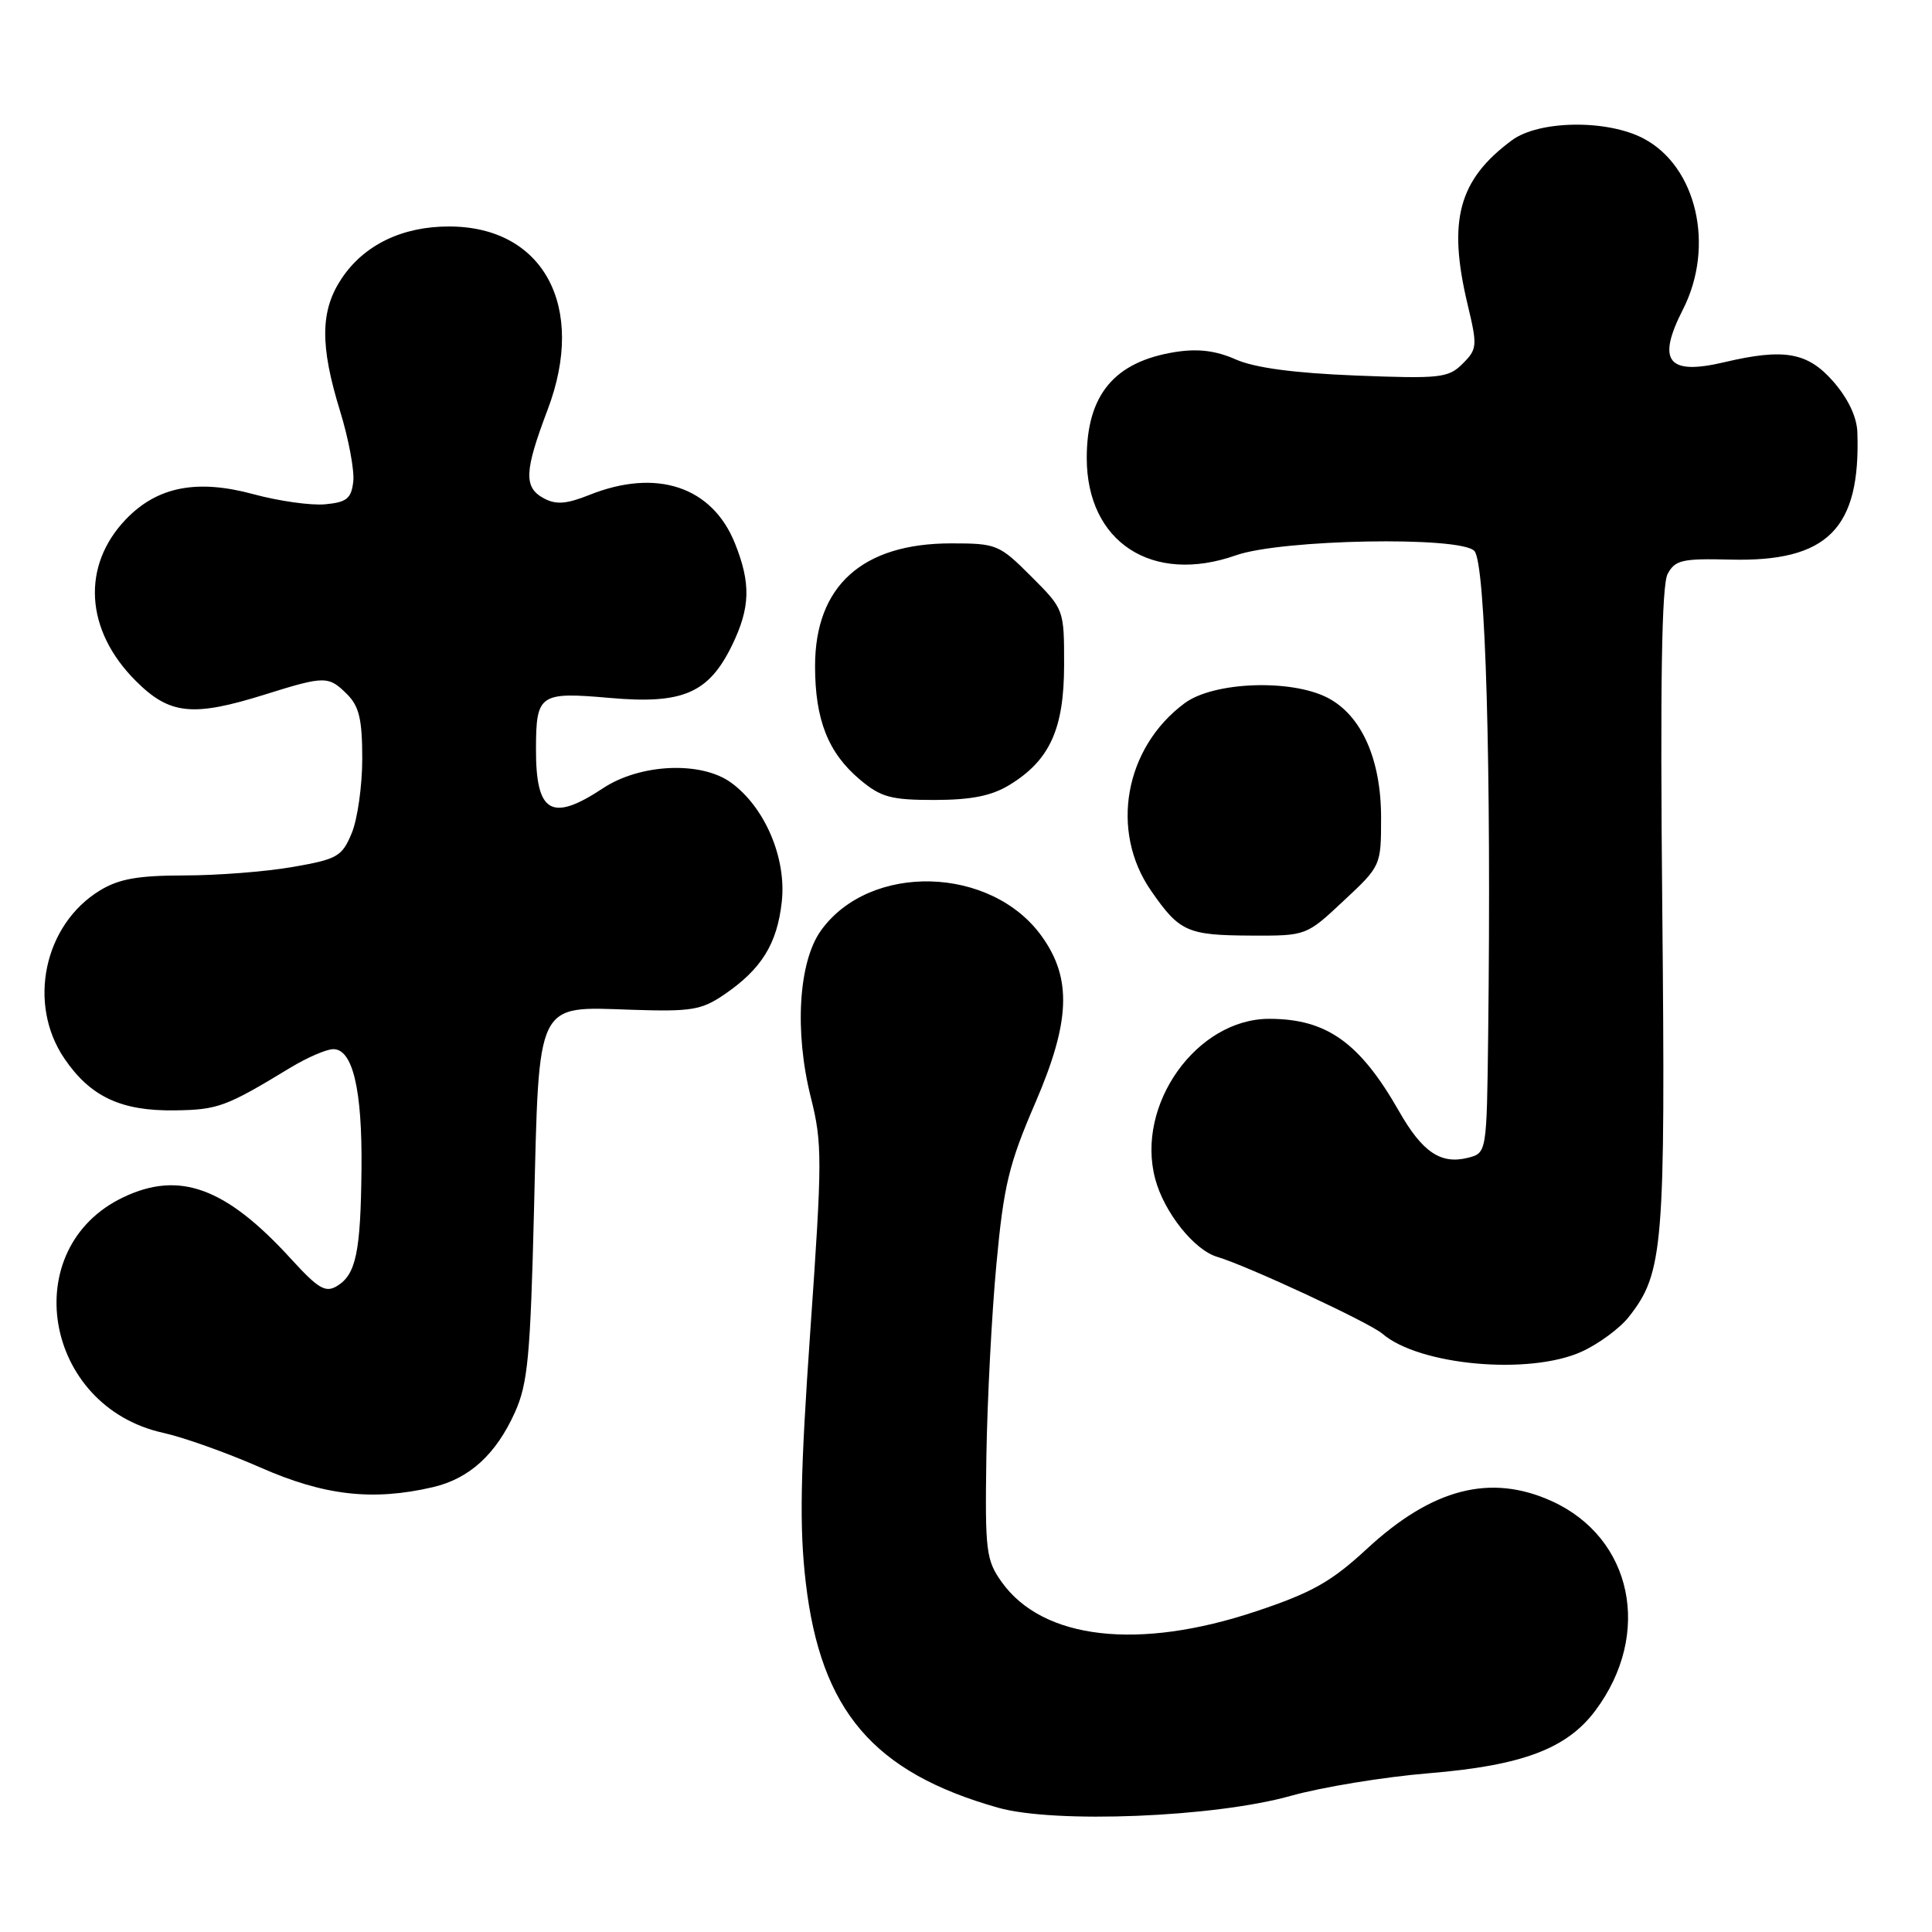 <?xml version="1.0" encoding="UTF-8" standalone="no"?>
<!DOCTYPE svg PUBLIC "-//W3C//DTD SVG 1.1//EN" "http://www.w3.org/Graphics/SVG/1.1/DTD/svg11.dtd" >
<svg xmlns="http://www.w3.org/2000/svg" xmlns:xlink="http://www.w3.org/1999/xlink" version="1.1" viewBox="0 0 256 256">
 <g >
 <path fill="currentColor"
d=" M 171.00 237.97 C 175.12 236.81 183.39 235.45 189.37 234.96 C 201.72 233.94 207.63 231.71 211.40 226.65 C 218.98 216.50 216.32 203.77 205.62 198.91 C 197.49 195.22 189.77 197.22 181.10 205.25 C 176.40 209.59 173.86 211.03 166.46 213.50 C 150.86 218.72 138.18 217.26 132.73 209.63 C 130.66 206.72 130.51 205.54 130.70 193.00 C 130.82 185.57 131.41 174.10 132.03 167.50 C 133.00 157.08 133.67 154.27 137.19 146.12 C 141.82 135.38 142.05 129.68 138.07 124.11 C 131.38 114.70 115.22 114.27 108.76 123.33 C 105.81 127.48 105.25 136.68 107.43 145.37 C 108.97 151.49 108.96 153.62 107.38 176.20 C 106.04 195.39 105.91 202.38 106.77 209.71 C 108.76 226.69 115.73 234.85 132.25 239.53 C 139.75 241.65 160.92 240.80 171.00 237.97 Z  M 57.35 197.06 C 62.20 195.93 65.72 192.72 68.24 187.12 C 69.94 183.33 70.28 179.71 70.76 160.29 C 71.44 132.33 70.93 133.37 83.70 133.80 C 91.58 134.06 92.94 133.84 95.94 131.80 C 100.90 128.42 102.97 125.09 103.59 119.49 C 104.23 113.71 101.36 106.97 96.88 103.71 C 92.93 100.83 84.84 101.18 79.91 104.44 C 73.05 108.98 70.99 107.75 71.02 99.17 C 71.04 91.97 71.50 91.66 80.81 92.48 C 90.49 93.34 93.92 91.85 97.02 85.46 C 99.42 80.50 99.51 77.31 97.39 72.01 C 94.37 64.47 87.00 62.02 78.10 65.58 C 75.07 66.79 73.68 66.90 72.08 66.04 C 69.37 64.59 69.46 62.48 72.57 54.27 C 77.74 40.64 72.02 30.01 59.50 30.01 C 53.30 30.00 48.24 32.45 45.27 36.90 C 42.43 41.15 42.38 45.77 45.06 54.46 C 46.19 58.13 46.98 62.34 46.81 63.81 C 46.55 66.06 45.95 66.55 43.11 66.82 C 41.25 67.00 36.95 66.40 33.57 65.48 C 26.08 63.45 20.82 64.49 16.68 68.81 C 10.76 74.99 11.28 83.52 17.98 90.21 C 22.47 94.71 25.53 95.03 35.16 92.01 C 43.05 89.54 43.54 89.54 46.00 92.00 C 47.59 93.59 48.00 95.33 48.00 100.53 C 48.00 104.12 47.37 108.57 46.60 110.41 C 45.31 113.50 44.71 113.85 38.77 114.88 C 35.23 115.50 28.77 116.00 24.42 116.00 C 18.28 116.01 15.77 116.45 13.24 117.99 C 5.82 122.52 3.60 133.00 8.53 140.26 C 11.97 145.32 16.04 147.23 23.16 147.13 C 28.89 147.05 29.94 146.66 38.50 141.46 C 40.70 140.13 43.24 139.03 44.15 139.02 C 46.74 138.99 48.01 144.38 47.90 154.90 C 47.79 165.94 47.17 168.88 44.65 170.41 C 43.13 171.33 42.17 170.76 38.58 166.83 C 29.94 157.36 23.81 155.10 16.37 158.63 C 2.20 165.35 5.74 186.36 21.63 189.86 C 24.31 190.45 30.10 192.51 34.50 194.45 C 42.96 198.18 49.38 198.91 57.35 197.06 Z  M 209.58 179.10 C 211.82 178.08 214.64 176.01 215.83 174.49 C 220.42 168.65 220.69 165.34 220.26 120.32 C 219.97 90.45 220.18 77.53 220.97 76.05 C 221.96 74.20 222.91 73.99 229.29 74.15 C 242.16 74.47 246.55 70.07 246.11 57.28 C 246.04 55.23 244.88 52.80 242.90 50.53 C 239.51 46.67 236.40 46.13 228.50 47.99 C 220.98 49.77 219.49 47.88 223.00 41.00 C 227.26 32.64 224.83 22.07 217.79 18.36 C 212.97 15.81 203.92 15.93 200.33 18.59 C 193.26 23.82 191.81 29.21 194.46 40.32 C 195.78 45.84 195.75 46.25 193.81 48.19 C 191.92 50.08 190.87 50.20 179.63 49.76 C 171.44 49.43 166.28 48.74 163.75 47.63 C 161.11 46.46 158.75 46.17 155.75 46.64 C 147.66 47.92 144.00 52.30 144.00 60.70 C 144.01 71.85 152.68 77.49 163.77 73.58 C 169.79 71.46 193.47 71.02 195.36 73.00 C 196.85 74.57 197.62 101.46 197.19 137.14 C 197.00 152.78 197.00 152.78 194.48 153.42 C 190.90 154.31 188.46 152.66 185.37 147.23 C 180.18 138.13 175.78 135.00 168.18 135.00 C 158.57 135.00 150.45 146.39 153.07 156.20 C 154.24 160.63 158.23 165.64 161.29 166.54 C 165.27 167.72 181.46 175.25 183.17 176.72 C 188.05 180.93 202.65 182.25 209.58 179.10 Z  M 178.04 119.36 C 182.99 114.74 183.00 114.71 183.00 108.32 C 183.00 100.60 180.40 94.78 175.92 92.46 C 171.06 89.95 160.82 90.33 156.98 93.17 C 149.02 99.06 147.03 110.10 152.51 118.01 C 156.29 123.48 157.32 123.93 165.79 123.97 C 173.09 124.00 173.09 124.00 178.04 119.36 Z  M 133.76 104.01 C 139.10 100.75 140.99 96.60 141.00 88.12 C 141.00 80.74 141.00 80.74 136.63 76.37 C 132.41 72.15 132.06 72.00 126.03 72.00 C 114.26 72.00 108.00 77.64 108.00 88.26 C 108.00 95.38 109.73 99.75 113.94 103.30 C 116.73 105.64 118.03 106.00 123.83 106.00 C 128.72 105.99 131.37 105.46 133.76 104.01 Z "/>
</g>
</svg>